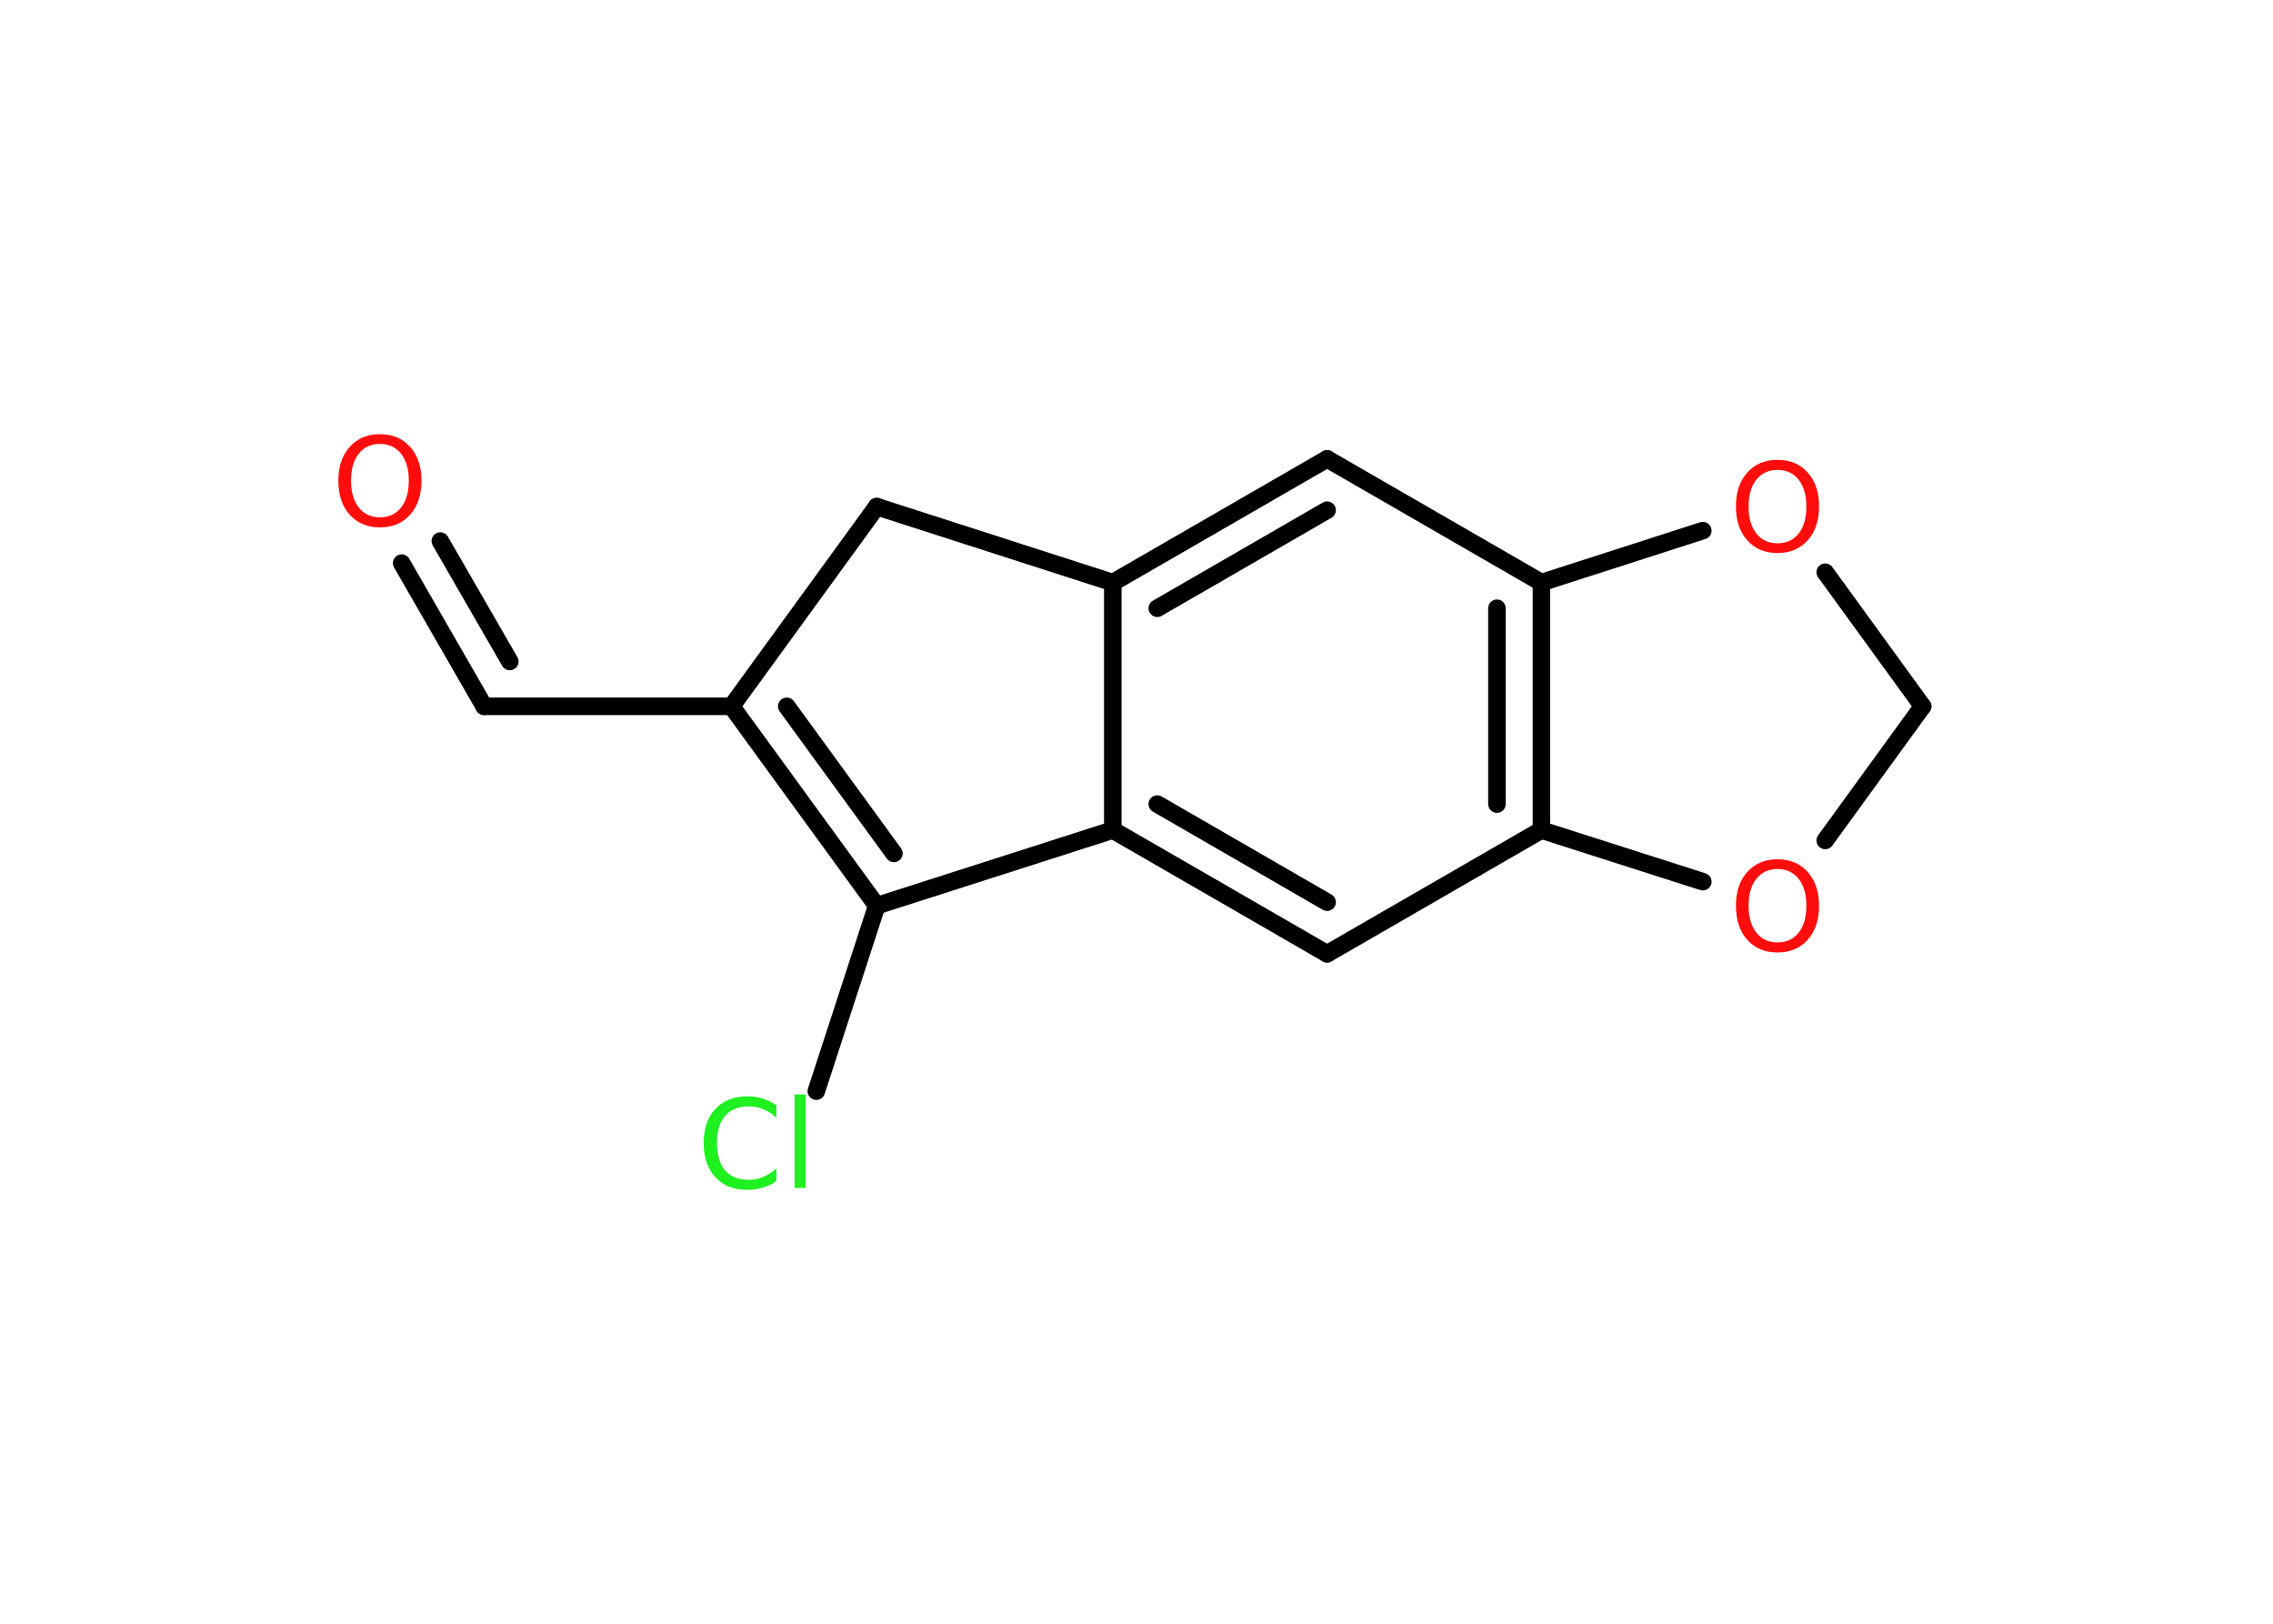 <?xml version='1.0' encoding='UTF-8'?>
<!DOCTYPE svg PUBLIC "-//W3C//DTD SVG 1.1//EN" "http://www.w3.org/Graphics/SVG/1.1/DTD/svg11.dtd">
<svg version='1.2' xmlns='http://www.w3.org/2000/svg' xmlns:xlink='http://www.w3.org/1999/xlink' width='70.0mm' height='50.0mm' viewBox='0 0 70.0 50.0'>
  <desc>Generated by the Chemistry Development Kit (http://github.com/cdk)</desc>
  <g stroke-linecap='round' stroke-linejoin='round' stroke='#000000' stroke-width='.54' fill='#FF0D0D'>
    <rect x='.0' y='.0' width='70.0' height='50.0' fill='#FFFFFF' stroke='none'/>
    <g id='mol1' class='mol'>
      <g id='mol1bnd1' class='bond'>
        <line x1='14.91' y1='21.75' x2='12.37' y2='17.34'/>
        <line x1='15.7' y1='20.37' x2='13.56' y2='16.66'/>
      </g>
      <line id='mol1bnd2' class='bond' x1='14.91' y1='21.75' x2='22.53' y2='21.75'/>
      <g id='mol1bnd3' class='bond'>
        <line x1='22.53' y1='21.75' x2='27.0' y2='27.89'/>
        <line x1='24.23' y1='21.75' x2='27.53' y2='26.28'/>
      </g>
      <line id='mol1bnd4' class='bond' x1='27.0' y1='27.89' x2='25.14' y2='33.6'/>
      <line id='mol1bnd5' class='bond' x1='27.0' y1='27.89' x2='34.27' y2='25.56'/>
      <g id='mol1bnd6' class='bond'>
        <line x1='34.27' y1='25.56' x2='40.87' y2='29.37'/>
        <line x1='35.64' y1='24.76' x2='40.87' y2='27.78'/>
      </g>
      <line id='mol1bnd7' class='bond' x1='40.87' y1='29.37' x2='47.47' y2='25.56'/>
      <g id='mol1bnd8' class='bond'>
        <line x1='47.47' y1='25.56' x2='47.47' y2='17.94'/>
        <line x1='46.1' y1='24.76' x2='46.1' y2='18.73'/>
      </g>
      <line id='mol1bnd9' class='bond' x1='47.47' y1='17.94' x2='40.87' y2='14.13'/>
      <g id='mol1bnd10' class='bond'>
        <line x1='40.87' y1='14.13' x2='34.27' y2='17.94'/>
        <line x1='40.87' y1='15.71' x2='35.64' y2='18.73'/>
      </g>
      <line id='mol1bnd11' class='bond' x1='34.27' y1='25.56' x2='34.27' y2='17.94'/>
      <line id='mol1bnd12' class='bond' x1='34.27' y1='17.94' x2='27.0' y2='15.6'/>
      <line id='mol1bnd13' class='bond' x1='22.53' y1='21.75' x2='27.0' y2='15.6'/>
      <line id='mol1bnd14' class='bond' x1='47.47' y1='17.94' x2='52.44' y2='16.34'/>
      <line id='mol1bnd15' class='bond' x1='56.21' y1='17.62' x2='59.21' y2='21.75'/>
      <line id='mol1bnd16' class='bond' x1='59.21' y1='21.75' x2='56.21' y2='25.88'/>
      <line id='mol1bnd17' class='bond' x1='47.47' y1='25.56' x2='52.44' y2='27.15'/>
      <path id='mol1atm1' class='atom' d='M11.7 13.67q-.41 .0 -.65 .3q-.24 .3 -.24 .83q.0 .52 .24 .83q.24 .3 .65 .3q.41 .0 .65 -.3q.24 -.3 .24 -.83q.0 -.52 -.24 -.83q-.24 -.3 -.65 -.3zM11.7 13.37q.58 .0 .93 .39q.35 .39 .35 1.04q.0 .66 -.35 1.05q-.35 .39 -.93 .39q-.58 .0 -.93 -.39q-.35 -.39 -.35 -1.05q.0 -.65 .35 -1.04q.35 -.39 .93 -.39z' stroke='none'/>
      <path id='mol1atm5' class='atom' d='M23.91 34.02v.4q-.19 -.18 -.4 -.26q-.21 -.09 -.45 -.09q-.47 .0 -.73 .29q-.25 .29 -.25 .84q.0 .55 .25 .84q.25 .29 .73 .29q.24 .0 .45 -.09q.21 -.09 .4 -.26v.39q-.2 .14 -.42 .2q-.22 .07 -.47 .07q-.63 .0 -.99 -.39q-.36 -.39 -.36 -1.05q.0 -.67 .36 -1.05q.36 -.39 .99 -.39q.25 .0 .47 .07q.22 .07 .41 .2zM24.47 33.7h.34v2.88h-.34v-2.88z' stroke='none' fill='#1FF01F'/>
      <path id='mol1atm13' class='atom' d='M54.74 14.47q-.41 .0 -.65 .3q-.24 .3 -.24 .83q.0 .52 .24 .83q.24 .3 .65 .3q.41 .0 .65 -.3q.24 -.3 .24 -.83q.0 -.52 -.24 -.83q-.24 -.3 -.65 -.3zM54.74 14.16q.58 .0 .93 .39q.35 .39 .35 1.04q.0 .66 -.35 1.05q-.35 .39 -.93 .39q-.58 .0 -.93 -.39q-.35 -.39 -.35 -1.05q.0 -.65 .35 -1.04q.35 -.39 .93 -.39z' stroke='none'/>
      <path id='mol1atm15' class='atom' d='M54.74 26.76q-.41 .0 -.65 .3q-.24 .3 -.24 .83q.0 .52 .24 .83q.24 .3 .65 .3q.41 .0 .65 -.3q.24 -.3 .24 -.83q.0 -.52 -.24 -.83q-.24 -.3 -.65 -.3zM54.74 26.46q.58 .0 .93 .39q.35 .39 .35 1.04q.0 .66 -.35 1.05q-.35 .39 -.93 .39q-.58 .0 -.93 -.39q-.35 -.39 -.35 -1.05q.0 -.65 .35 -1.04q.35 -.39 .93 -.39z' stroke='none'/>
    </g>
  </g>
</svg>
